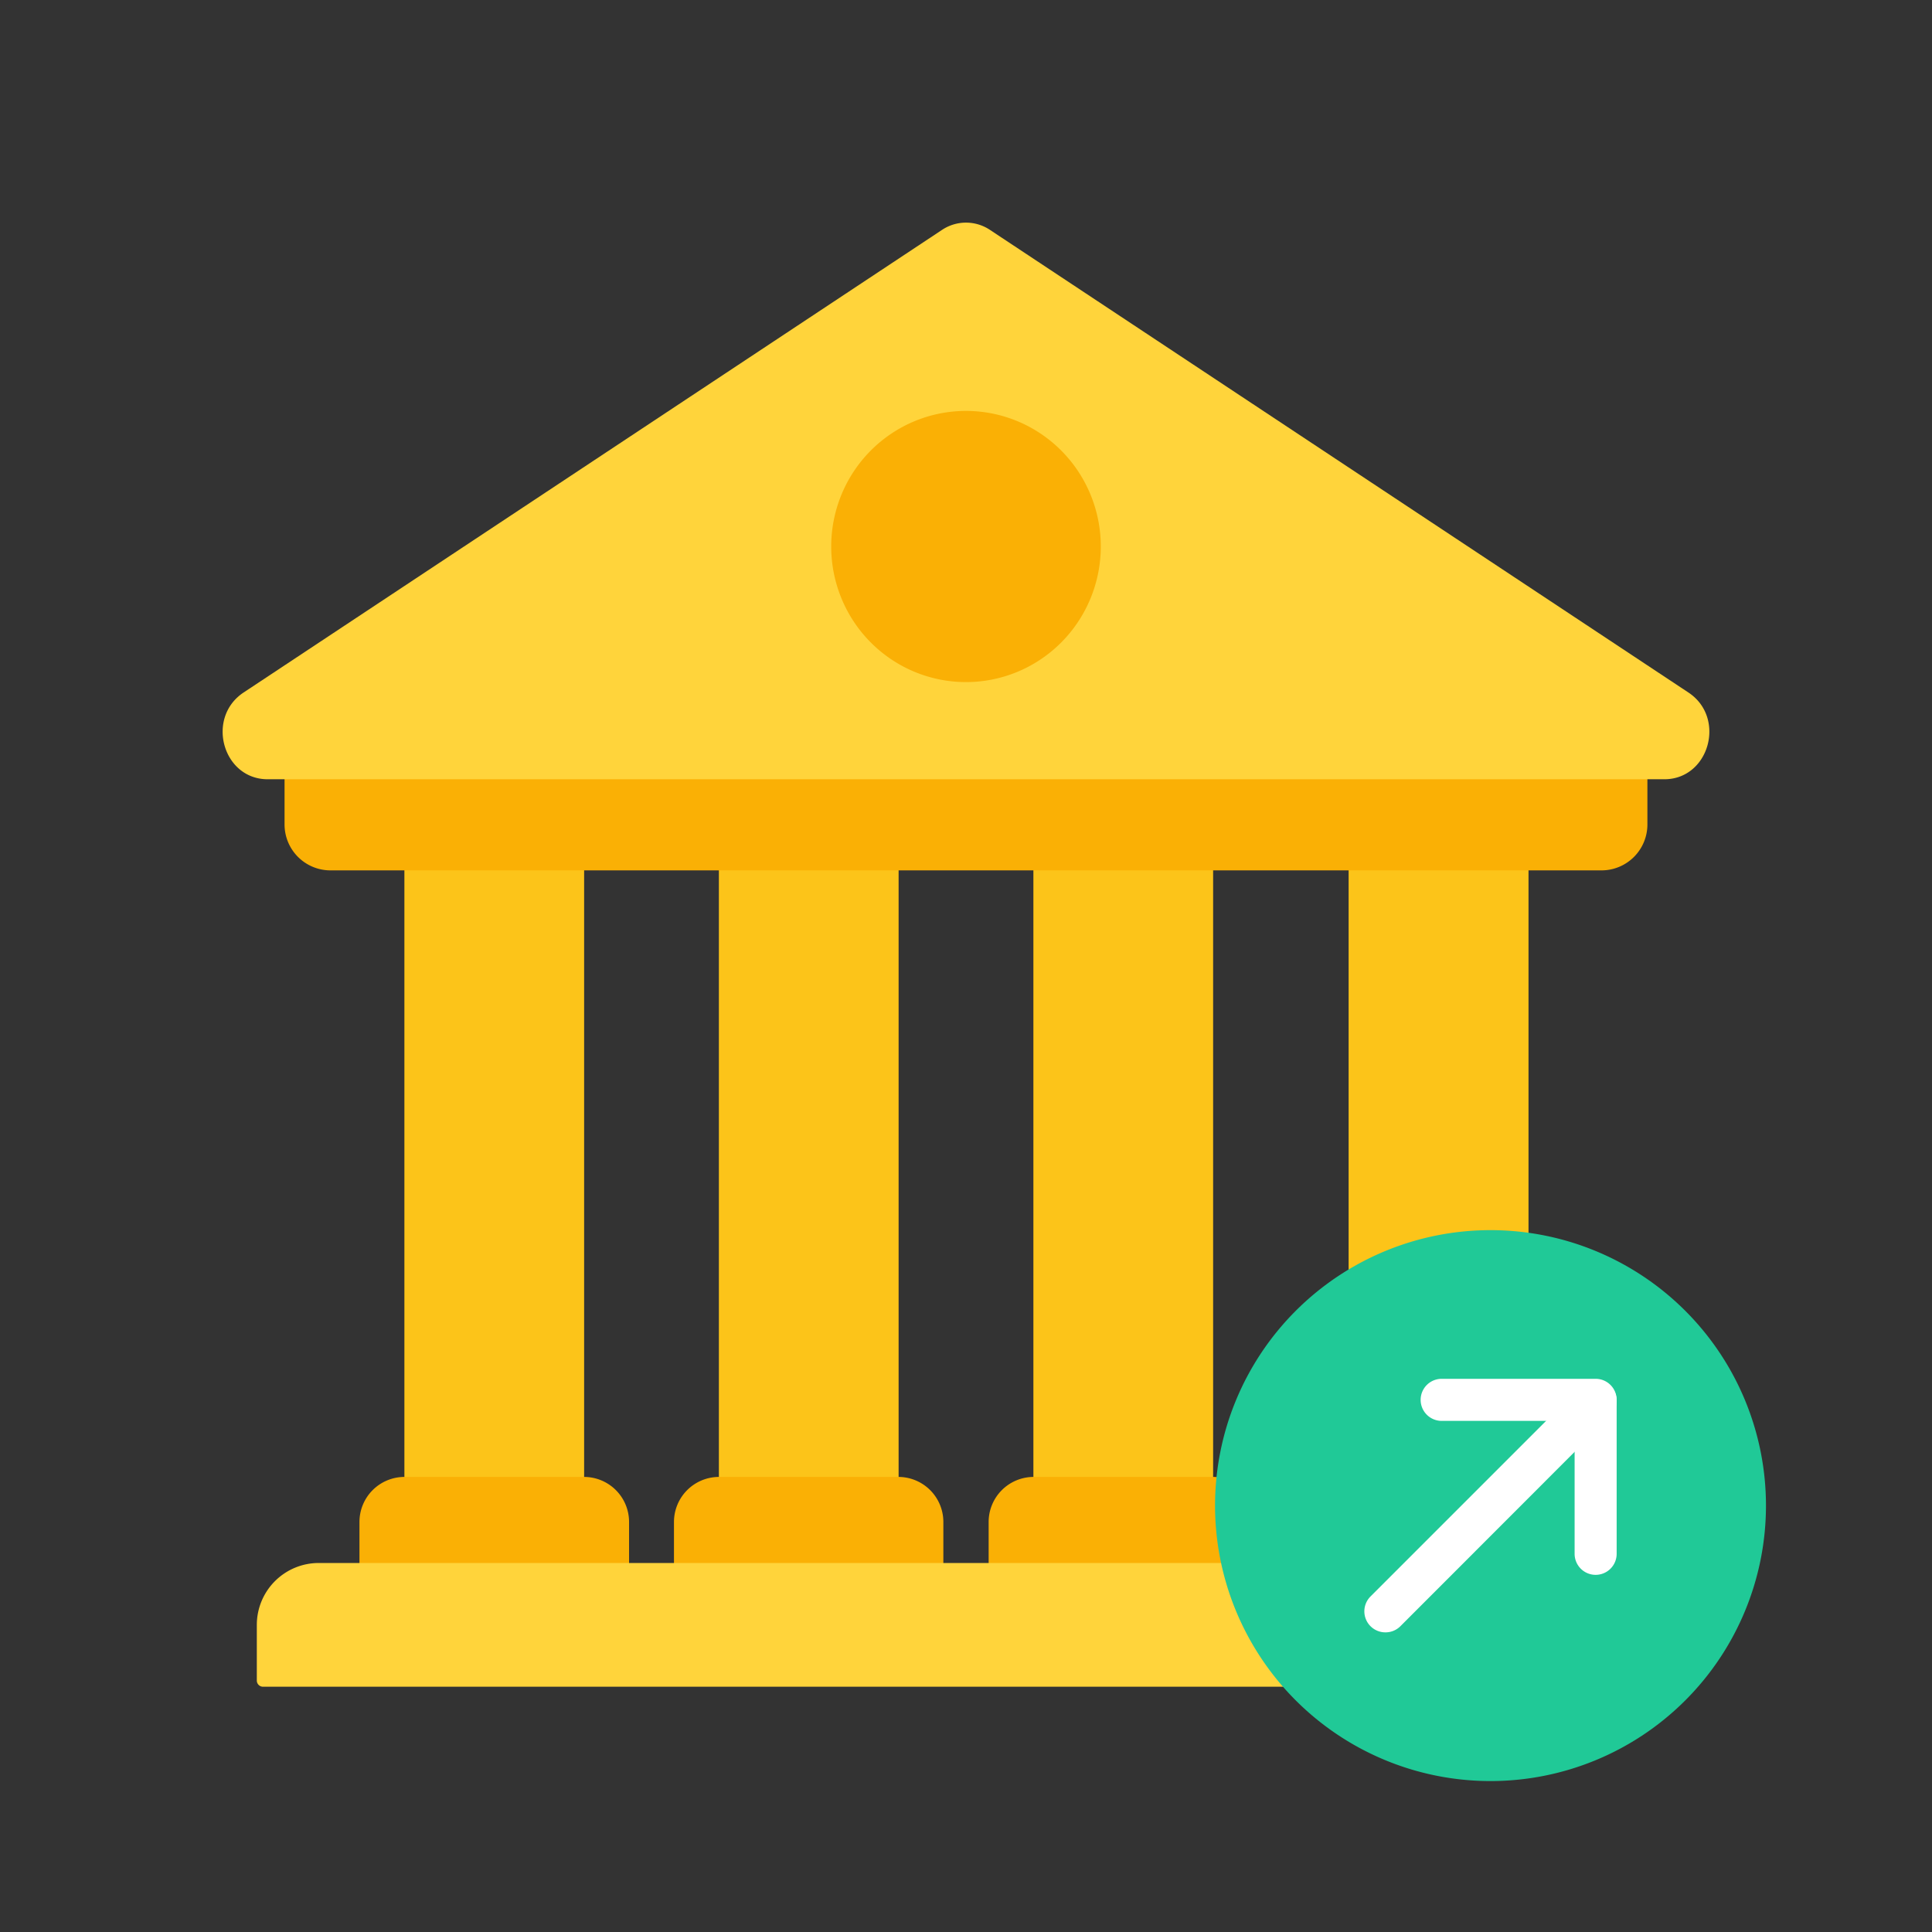 <?xml version="1.0" standalone="no"?><!DOCTYPE svg PUBLIC "-//W3C//DTD SVG 1.1//EN" "http://www.w3.org/Graphics/SVG/1.1/DTD/svg11.dtd"><svg t="1585816020015" class="icon" viewBox="0 0 1024 1024" version="1.1" xmlns="http://www.w3.org/2000/svg" p-id="2641" xmlns:xlink="http://www.w3.org/1999/xlink" width="200" height="200"><rect x="0" y="0" width="1024" height="1024" fill="#333333" stroke="none"/><defs><style type="text/css"></style></defs><path d="M214.34 446.86h95.26v349.56h-95.26zM381.02 446.86h95.26v349.56h-95.26zM547.72 446.86h95.26v349.56h-95.26zM714.8 446.86h95.34v349.56H714.8z" fill="#FCC419" p-id="2642"></path><path d="M214.42 782.8h95.12a23.88 23.88 0 0 1 23.88 23.88v24H190.52v-24a23.88 23.88 0 0 1 23.9-23.88zM381.1 782.8h95.12A23.88 23.88 0 0 1 500 806.68v24h-142.78v-24a23.88 23.88 0 0 1 23.88-23.88zM547.78 782.8h95.12a23.88 23.88 0 0 1 23.88 23.88v24H524v-24a23.88 23.88 0 0 1 23.78-23.88zM714.86 782.8H810a23.9 23.9 0 0 1 24 23.9v24h-143v-24a23.9 23.9 0 0 1 23.86-23.9z" fill="#FAB005" p-id="2643"></path><path d="M168.94 828.42h696.38a32.82 32.82 0 0 1 32.82 32.82v29.48a3.28 3.28 0 0 1-3.28 3.28H139.4a3.28 3.28 0 0 1-3.28-3.28v-29.48a32.82 32.82 0 0 1 32.82-32.82z" fill="#FFD43B" p-id="2644"></path><path d="M848.84 461.32H175.16a24.34 24.34 0 0 1-24.34-24.34v-24.86h722.34v24.86a24.34 24.34 0 0 1-24.32 24.34z" fill="#FAB005" p-id="2645"></path><path d="M499.28 121.86L129.14 367.02c-20.18 13.36-11.14 46 12.72 46h740.28c23.86 0 32.9-32.72 12.72-46L524.72 121.86a22.88 22.88 0 0 0-25.44 0z" fill="#FFD43B" p-id="2646"></path><path d="M440.56 289.66a71.86 71.44 90 1 0 142.88 0 71.86 71.44 90 1 0-142.88 0Z" fill="#FAB005" p-id="2647"></path><path d="M790 798m-146 0a146 146 0 1 0 292 0 146 146 0 1 0-292 0Z" fill="#20C997" p-id="2648"></path><path d="M734.28 865.18a11.14 11.14 0 0 1-7.88-19.02l111.46-111.46a11.14 11.14 0 0 1 15.76 15.76L742.16 862a11.1 11.1 0 0 1-7.88 3.18z" fill="#FFFFFF" p-id="2649"></path><path d="M845.72 834.7a11.14 11.14 0 0 1-11.14-11.14v-70.46h-70.46a11.14 11.14 0 0 1 0-22.3h81.6a11.14 11.14 0 0 1 11.14 11.14v81.6a11.14 11.14 0 0 1-11.14 11.16z" fill="#FFFFFF" p-id="2650"></path></svg>
